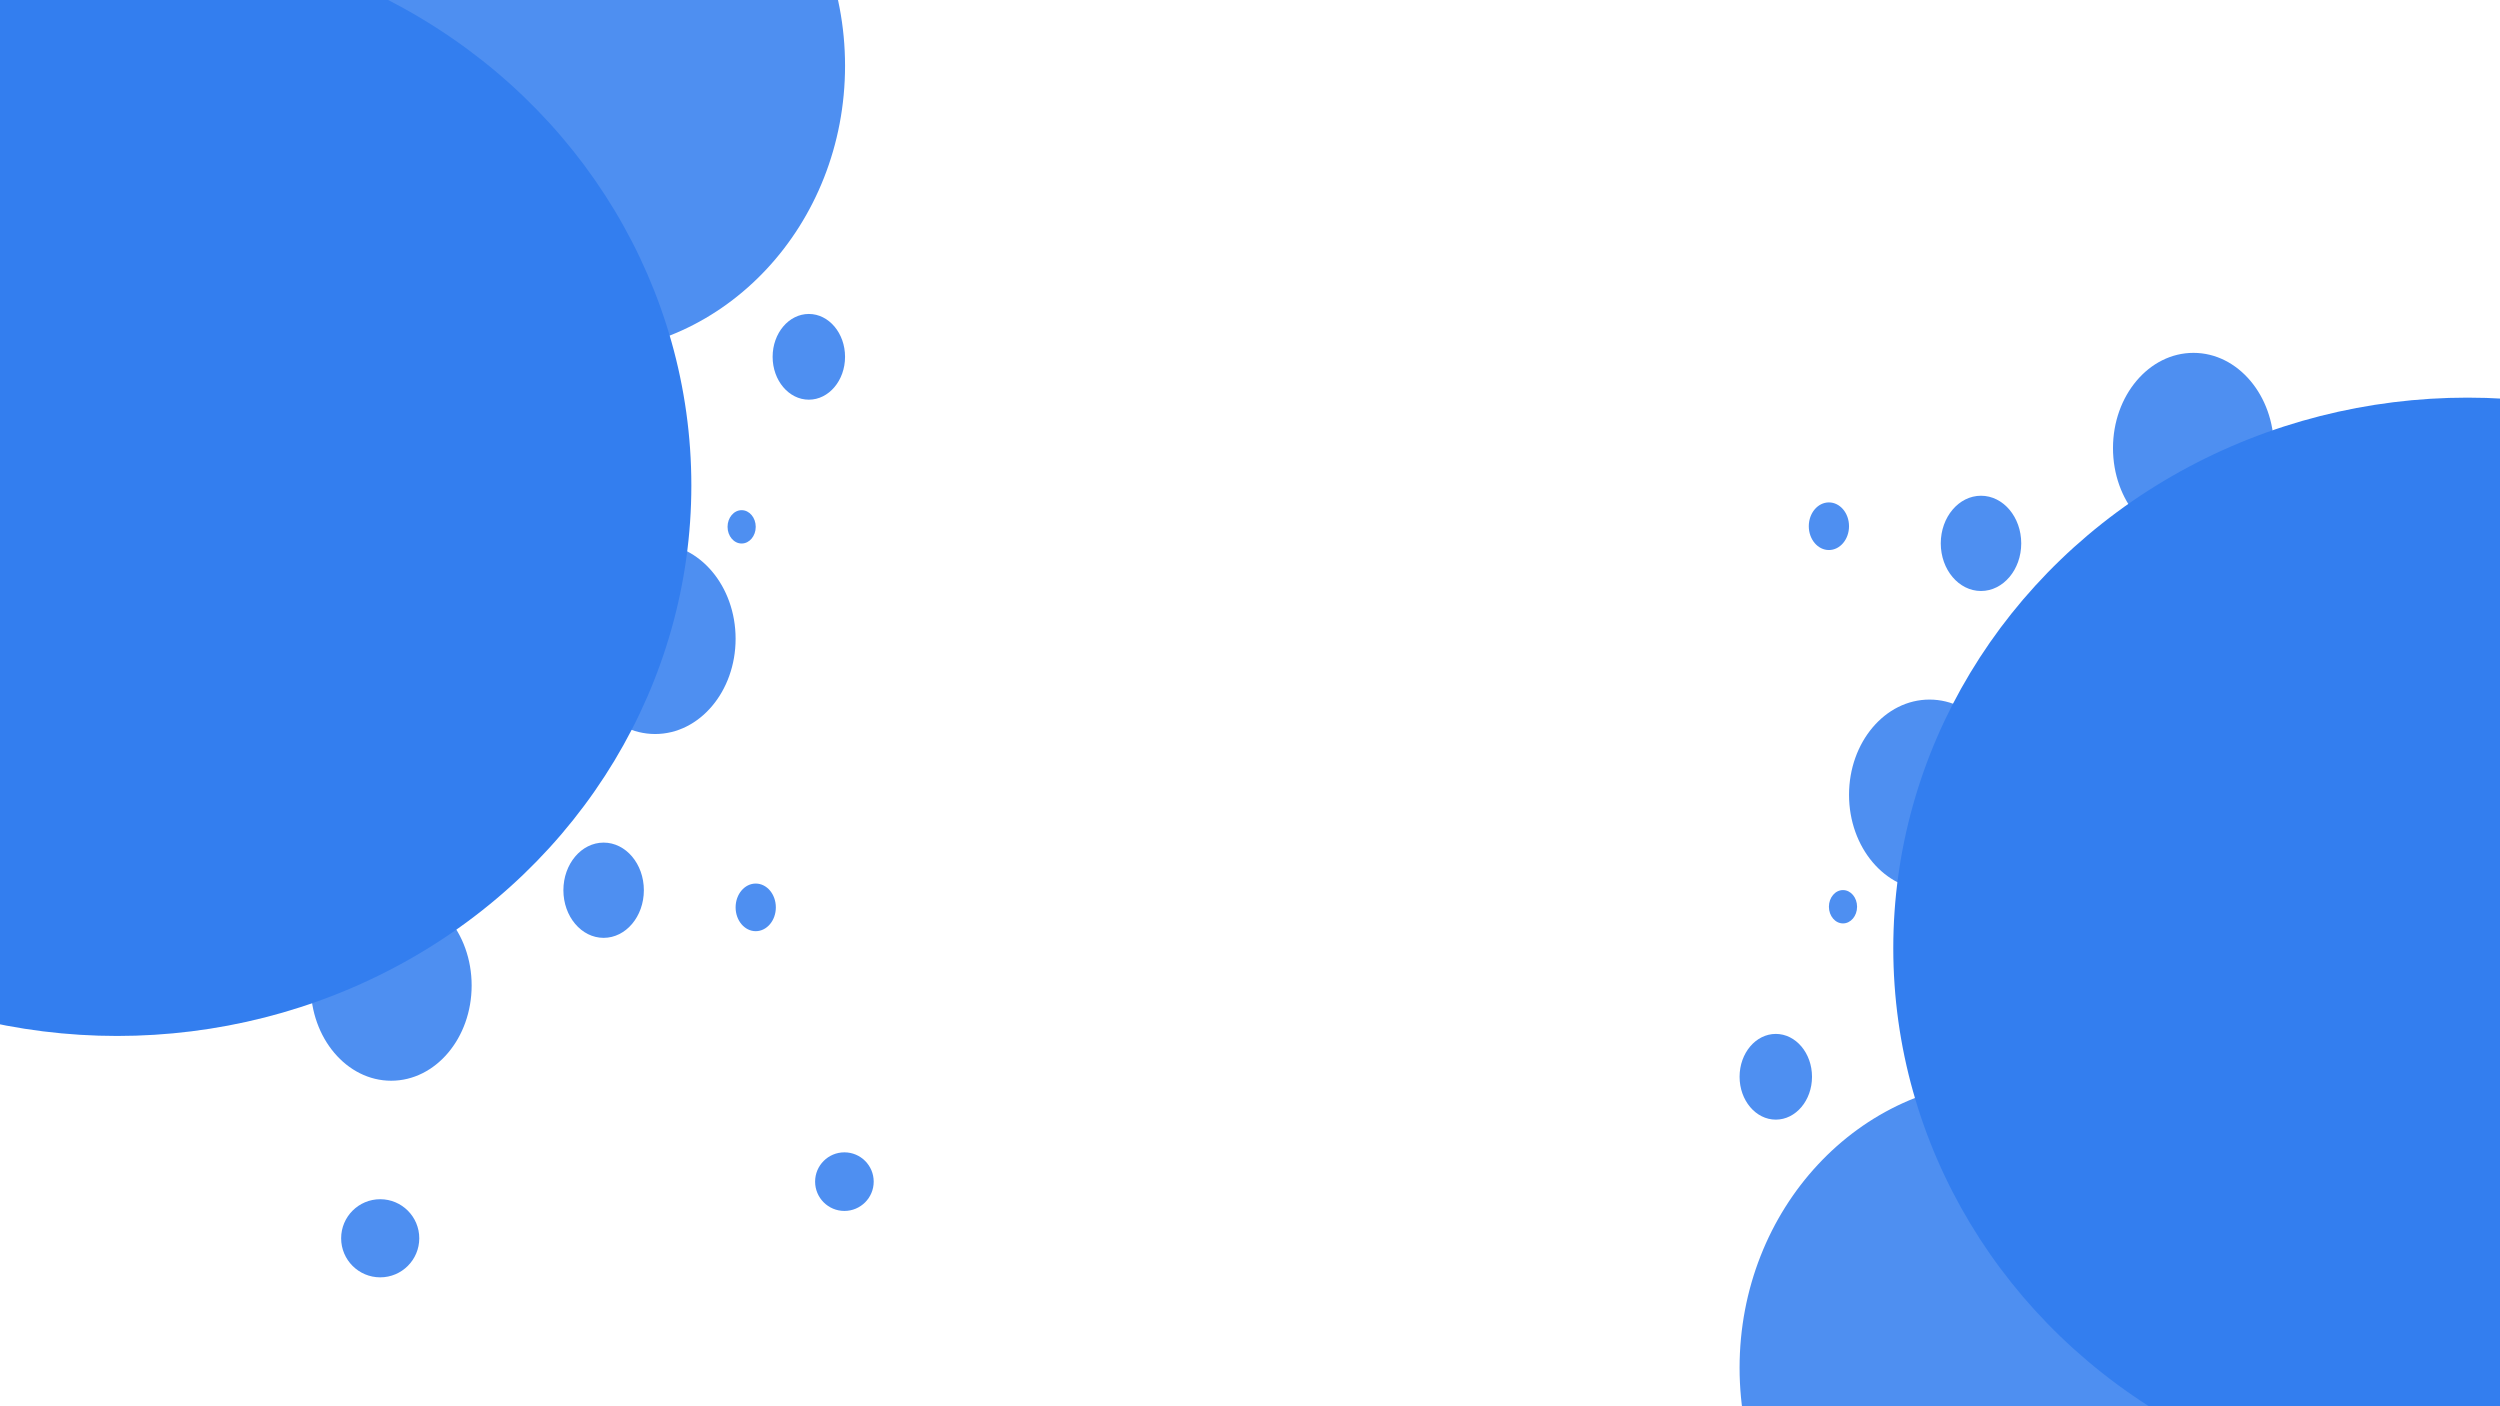 <svg width="1920" height="1080" viewBox="0 0 1920 1080" fill="none" xmlns="http://www.w3.org/2000/svg">
<rect x="0" y="0" width="1920" height="1080" fill="#333333" stroke="none"/>
<g clip-path="url(#clip0)">
<rect width="1920" height="1080" fill="white"/>
<circle cx="292" cy="951" r="30" fill="#4E8FF1"/>
<path d="M671 907.5C671 919.926 660.926 930 648.5 930C636.074 930 626 919.926 626 907.5C626 895.074 636.074 885 648.5 885C660.926 885 671 895.074 671 907.5Z" fill="#4E8FF1"/>
<path d="M1746.38 1050.44C1746.38 1172.25 1654.52 1271 1541.19 1271C1427.87 1271 1336 1172.25 1336 1050.44C1336 928.634 1427.87 829.888 1541.19 829.888C1654.52 829.888 1746.38 928.634 1746.38 1050.44Z" fill="#4E8FF1"/>
<ellipse cx="1404.6" cy="404.138" rx="15.451" ry="18.288" fill="#4E8FF1"/>
<ellipse cx="1415.42" cy="696.384" rx="10.816" ry="12.802" fill="#4E8FF1"/>
<ellipse cx="1684.58" cy="344.153" rx="61.805" ry="73.153" fill="#4E8FF1"/>
<ellipse cx="1481.86" cy="610.429" rx="61.805" ry="73.153" fill="#4E8FF1"/>
<ellipse cx="1363.81" cy="826.962" rx="27.812" ry="32.919" fill="#4E8FF1"/>
<ellipse cx="1521.41" cy="417.306" rx="30.902" ry="36.576" fill="#4E8FF1"/>
<ellipse cx="1895.02" cy="728.206" rx="440.977" ry="422.824" fill="#337EEF"/>
<ellipse cx="621.188" cy="274.038" rx="27.812" ry="32.919" transform="rotate(-180 621.188 274.038)" fill="#4E8FF1"/>
<path d="M238.617 50.556C238.617 -71.254 330.484 -170 443.808 -170C557.133 -170 649 -71.254 649 50.556C649 172.366 557.133 271.112 443.808 271.112C330.484 271.112 238.617 172.366 238.617 50.556Z" fill="#4E8FF1"/>
<ellipse cx="580.397" cy="696.862" rx="15.451" ry="18.288" transform="rotate(-180 580.397 696.862)" fill="#4E8FF1"/>
<ellipse cx="569.581" cy="404.616" rx="10.816" ry="12.802" transform="rotate(-180 569.581 404.616)" fill="#4E8FF1"/>
<ellipse cx="300.421" cy="756.847" rx="61.805" ry="73.153" transform="rotate(-180 300.421 756.847)" fill="#4E8FF1"/>
<ellipse cx="503.141" cy="490.571" rx="61.805" ry="73.153" transform="rotate(-180 503.141 490.571)" fill="#4E8FF1"/>
<ellipse cx="463.586" cy="683.694" rx="30.902" ry="36.576" transform="rotate(-180 463.586 683.694)" fill="#4E8FF1"/>
<ellipse cx="89.977" cy="372.794" rx="440.977" ry="422.824" transform="rotate(-180 89.977 372.794)" fill="#337EEF"/>
</g>
<defs>
<clipPath id="clip0">
<rect width="1920" height="1080" fill="white"/>
</clipPath>
</defs>
</svg>
